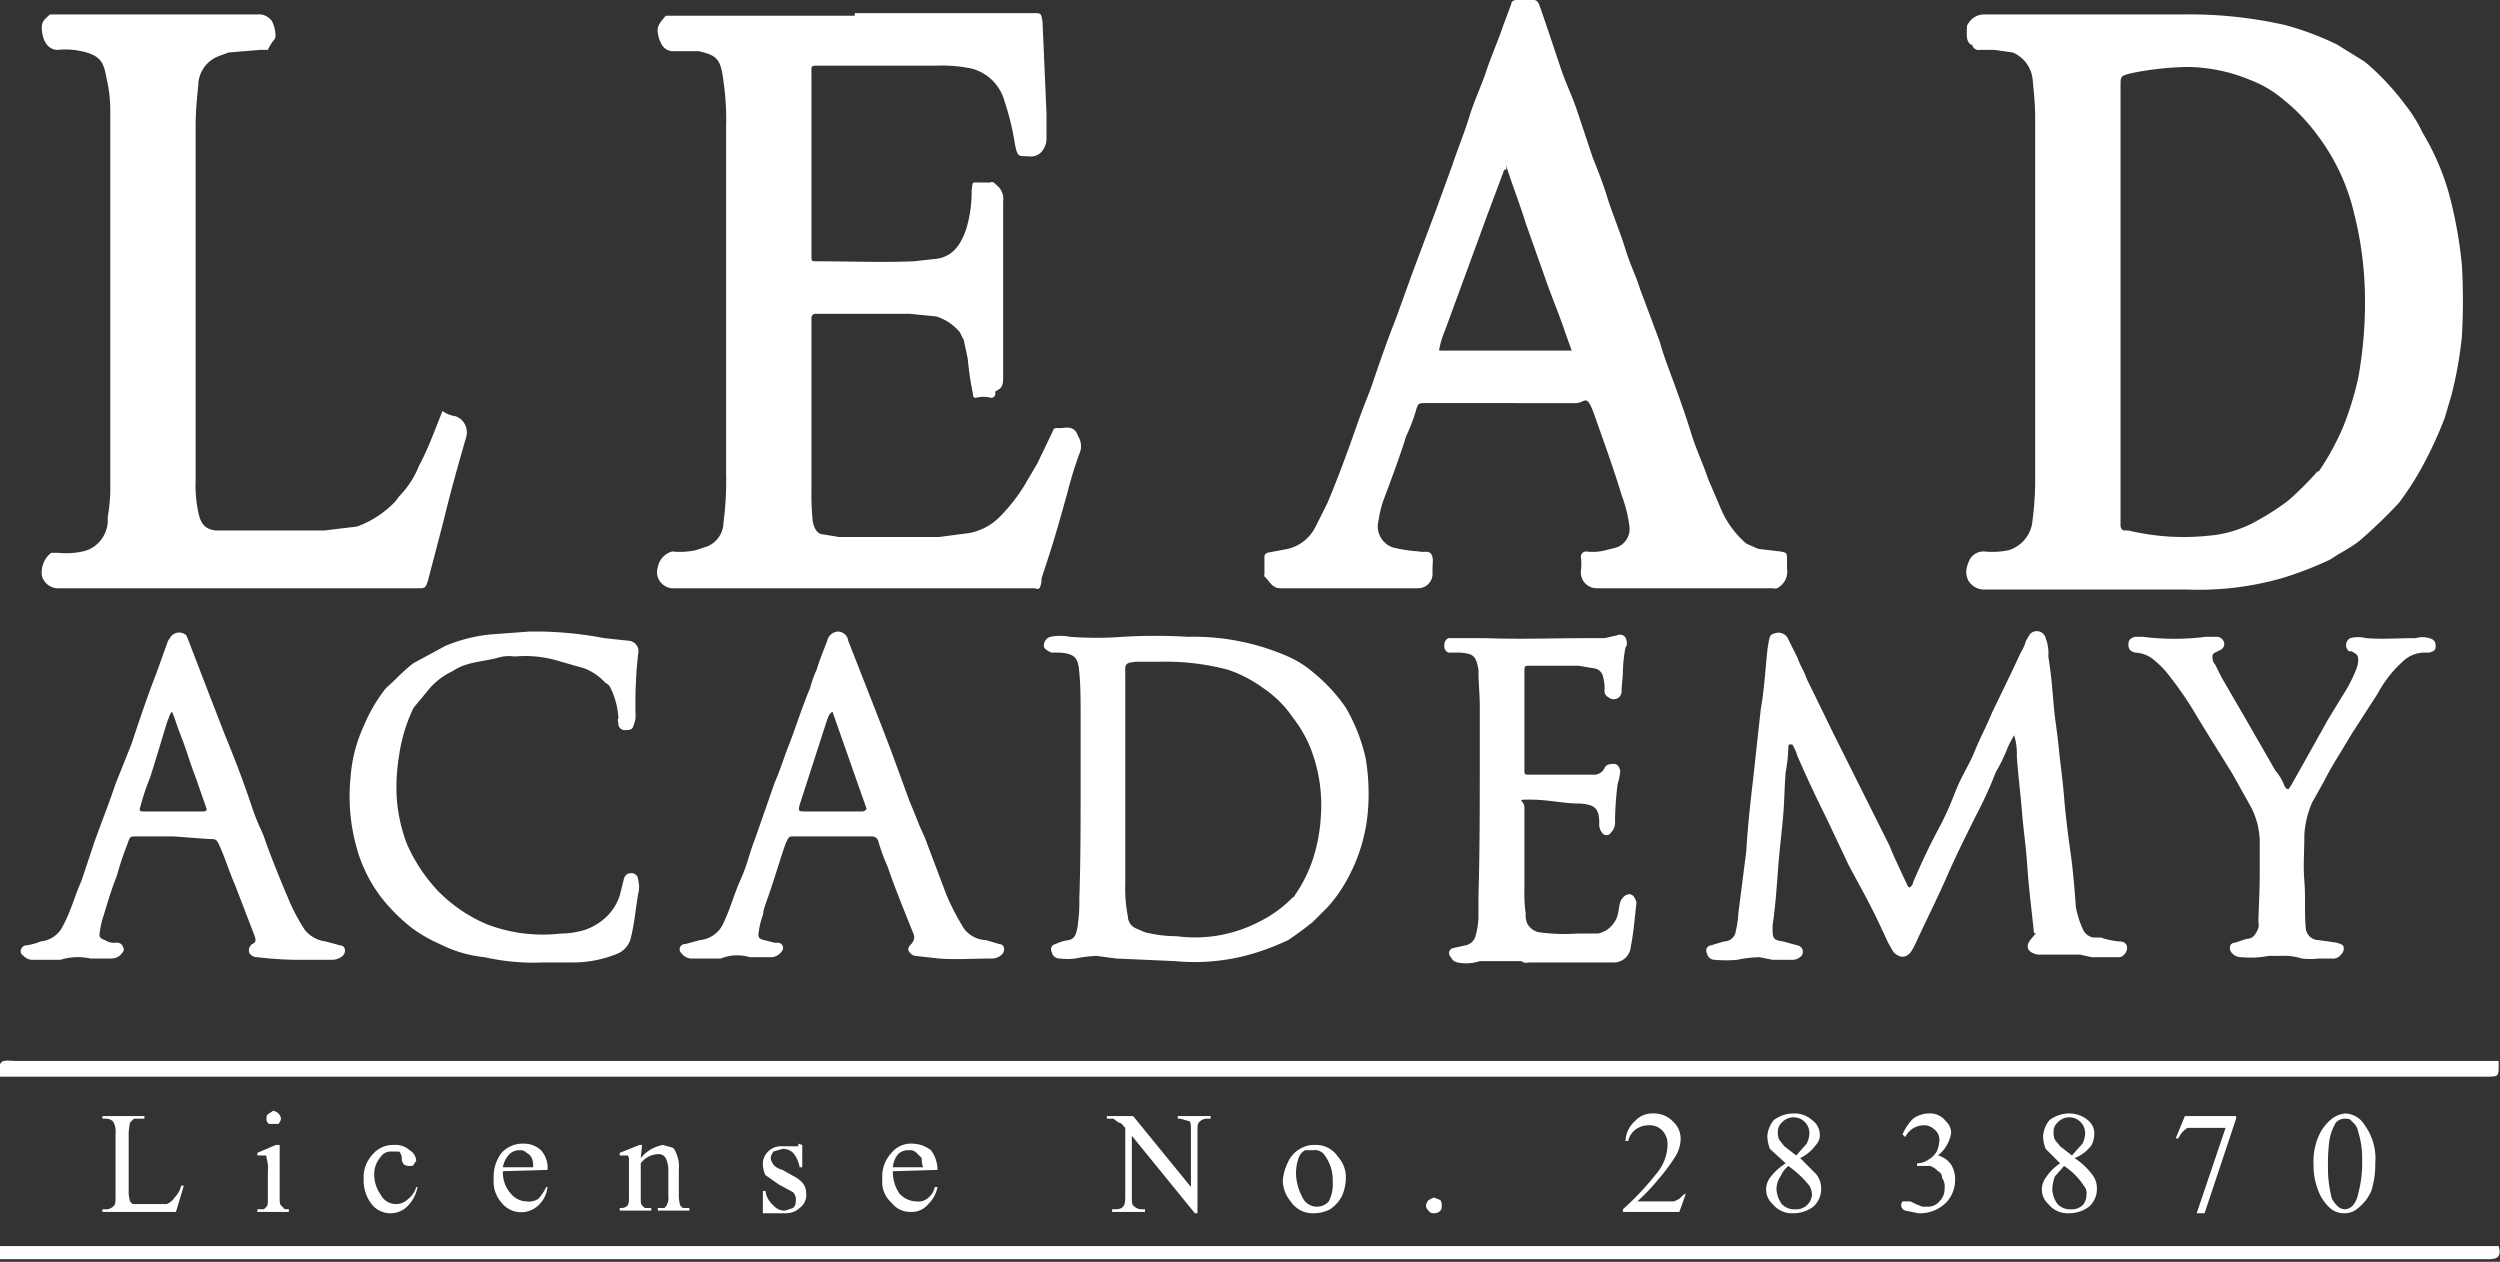 <svg id="Layer_1" data-name="Layer 1" xmlns="http://www.w3.org/2000/svg" width="190.4" height="96.1" viewBox="0 0 190.4 96.1"><rect x="0" y="0" width="190.4" height="96.1" fill="#333333" stroke="none"/><path d="M167.5,33.1v-14c0-1-.1-2-.2-3a2.5,2.5,0,0,0-1.5-2l-1.4-.2h-1.1a.5.5,0,0,1-.6-.4h-.1c-.4-.3-.3-.8-.3-1.3a.4.4,0,0,1,.1-.3,1.4,1.4,0,0,1,1.2-.7h15.2a33,33,0,0,1,7.7.8,21.7,21.7,0,0,1,4,1.5l2.1,1.3a19.5,19.5,0,0,1,3.1,3.3,10.7,10.7,0,0,1,1.3,2.1,18.9,18.9,0,0,1,2,4.6,33.3,33.3,0,0,1,1,5.5,48.6,48.6,0,0,1,0,5.4,30,30,0,0,1-.8,4.5l-.5,1.7a30.4,30.4,0,0,1-1.7,3.7,22,22,0,0,1-1.8,2.8,38.3,38.3,0,0,1-2.9,2.8c-.7.6-1.6,1-2.3,1.5a26.7,26.7,0,0,1-3.6,1.4,22.9,22.9,0,0,1-7.3.9H163.6a1.4,1.4,0,0,1-1.2-.7,1.5,1.5,0,0,1,0-1.3,1.2,1.2,0,0,1,1.2-.9,6.2,6.2,0,0,0,1.9-.1,2.6,2.6,0,0,0,1.8-2.3,24.6,24.6,0,0,0,.2-2.8Zm6.5,0v17c0,.2.1.4.3.4h.3a18,18,0,0,0,6.1.4,8.9,8.9,0,0,0,3.8-1.2,18.2,18.2,0,0,0,2.3-1.5A23.9,23.9,0,0,0,189,46h.1a19.5,19.5,0,0,0,1.9-3.5,24.7,24.7,0,0,0,1.1-3.6,32.1,32.1,0,0,0,.5-6.9,27,27,0,0,0-.8-5.6,15.8,15.8,0,0,0-2.8-6,14.4,14.4,0,0,0-2.7-2.8,8.4,8.4,0,0,0-2.4-1.4,12.8,12.8,0,0,0-4.7-1,23,23,0,0,0-4.5.5c-.7.2-.7.2-.7,1Z" transform="translate(-12.5 -10.1)" fill="#fff"/><path d="M77.6,11.1H91.2c.6,0,.6,0,.7.7l.3,6.9v2a1.4,1.4,0,0,1-.2.7,1.1,1.1,0,0,1-1.2.6c-.8,0-.8,0-1-.9a19.8,19.8,0,0,0-.8-3.3,3.5,3.5,0,0,0-2.6-2.5,11.4,11.4,0,0,0-2.6-.2H74.9c-.7,0-.6,0-.6.7V29.5c0,.5,0,.5.4.5,2.5,0,4.9.1,7.4,0l1.8-.2c1.2-.2,1.8-1.1,2.2-2.3a9.7,9.7,0,0,0,.4-2.9c.1-.7,0-.6.6-.6h.8c.2-.1.3,0,.5.2a1.3,1.3,0,0,1,.5,1.2V38.8c0,.4,0,.8-.4,1s-.1.2-.2.3a.3.3,0,0,1-.3.3,2.4,2.4,0,0,0-1.2,0c-.2,0-.2-.2-.2-.3a25.1,25.1,0,0,1-.4-2.7L85.9,36l-.3-.6a3.8,3.8,0,0,0-1.8-1.2l-2-.2H74.6a.3.3,0,0,0-.3.3V47.4a19.3,19.3,0,0,0,.1,2.4c.1.6.4,1,.8,1l1.2.2H84l2.3-.3a4.4,4.4,0,0,0,2.4-1.3,13,13,0,0,0,1.8-2.3l1-1.7,1.2-2.5c0-.1.1-.2.3-.2h.4c.6-.1,1,0,1.2.6a1.5,1.5,0,0,1,.2,1.1,29.9,29.9,0,0,0-1,3.2c-.5,1.8-1,3.6-1.6,5.4s-.3,1-.4,1.5-.2.5-.5.4H63.9a1.2,1.2,0,0,1-.8-.2,1.2,1.2,0,0,1-.5-1.4,1.5,1.5,0,0,1,1.1-1.2,5.5,5.5,0,0,0,1.8-.1l.9-.3a2,2,0,0,0,1.2-1.8,24.2,24.2,0,0,0,.2-3.8V19.8a20,20,0,0,0-.2-3.5c-.2-1.7-.5-2-1.9-2.3H63.8a1,1,0,0,1-.9-.5,2.4,2.4,0,0,1-.3-.9c-.1-.6.3-.9.6-1.3H77.6Z" transform="translate(-12.5 -10.1)" fill="#fff"/><path d="M140.7,54.9h-6.6a1.2,1.2,0,0,1-1.2-1.3,4.1,4.1,0,0,0,0-1.1.4.4,0,0,1,.4-.4,3.8,3.8,0,0,0,1.5-.1l.8-.2a1.5,1.5,0,0,0,1-1.6,10.5,10.5,0,0,0-.6-2.4c-.6-2-1.3-3.9-2-5.9s-.7-1.1-1.5-1.1H121.1c-.6,0-.6,0-.8.7a13.4,13.4,0,0,1-.7,1.8c-.5,1.6-1.1,3.2-1.7,4.8a7.5,7.5,0,0,0-.4,1.6,1.7,1.7,0,0,0,1.1,2.1,12,12,0,0,0,2,.3c.3.1.7-.1.9.2s.1.7.1,1.1v.3a1.1,1.1,0,0,1-1.1,1.2H110c-.6,0-.8-.5-1.1-.8s-.1-.1-.1-.2V52.5c0-.2.1-.2.2-.3l1.6-.3a3.2,3.2,0,0,0,2.1-1.7l.9-1.8c.8-1.9,1.5-3.8,2.2-5.8s.9-2.3,1.3-3.5,1.1-3.2,1.7-4.7l1.3-3.6,1.8-4.8,1.2-3.3c.4-1.2.9-2.4,1.3-3.7s.9-2.3,1.3-3.5.9-2.3,1.3-3.5l.6-1.6c0-.2.2-.3.4-.3h1.3c.2,0,.3.1.4.3s1.1,3.2,1.6,4.7.9,2.2,1.3,3.4l1.2,3.6c.4,1,.8,2,1.1,3s1,2.7,1.4,4,.8,2,1.1,3l1.5,4c.3,1.1.7,2.1,1.1,3.2s.9,2.5,1.3,3.8.9,2.3,1.3,3.5l.9,2.1a7.2,7.2,0,0,0,2,2.8l.9.4,1.7.2c.5.1.5.1.5.7v.6a1.4,1.4,0,0,1-.6,1.4c-.2.2-.4.1-.6.1h-6.7Zm-8.5-18.1-.5-1.4c-.4-1.2-.9-2.4-1.3-3.5l-1.7-4.8c-.4-1.3-.9-2.6-1.3-3.8s-.1-.3-.2-.3-.2.1-.2.2l-1.2,3.2-1.5,4.1-1.8,4.9a5.7,5.7,0,0,0-.4,1.4Z" transform="translate(-12.5 -10.1)" fill="#fff"/><path d="M46.2,41.4a2.1,2.1,0,0,0,1,.4,1.3,1.3,0,0,1,.8,1.6c-.6,2.1-1.2,4.2-1.7,6.3l-1.2,4.6c-.2.6-.2.6-.8.6H16.8a1.3,1.3,0,0,1-1.1-.9,1.9,1.9,0,0,1,.7-1.8h.5a6.1,6.1,0,0,0,1.9-.1,2.4,2.4,0,0,0,1.6-1.2,2.4,2.4,0,0,0,.3-1.4,13.7,13.7,0,0,0,.2-1.9V18.6a10.9,10.9,0,0,0-.3-2.6c-.2-1.2-.5-1.7-1.9-2a5.5,5.5,0,0,0-1.8-.1c-.7,0-1.1-.6-1.2-1.4s.2-.9.6-1.3H32.1a1.2,1.2,0,0,1,1.1.5c.2.3.4,1.2.2,1.4a3.5,3.5,0,0,0-.5.8h-.6l-2.4.2-.8.3a2.4,2.4,0,0,0-1.5,2.2c-.1,1-.2,2-.2,3V46.7a9.7,9.7,0,0,0,.2,2.4c.2,1,.6,1.3,1.3,1.4h8.3l2.5-.3a7.7,7.7,0,0,0,2.9-1.9l.3-.4a7,7,0,0,0,1.5-2.3C45.1,44.3,45.6,42.9,46.2,41.4Z" transform="translate(-12.5 -10.1)" fill="#fff"/><path d="M157.9,77.7a.5.5,0,0,0,.3-.4c.6-1.4,1.2-2.7,1.9-4s1-2.1,1.4-3.1,1-1.9,1.4-2.9.9-1.9,1.3-2.9l1.5-3.1.7-1.5a3.6,3.6,0,0,0,.4-.9l.3-.5a.7.7,0,0,1,1.2.3,3.2,3.2,0,0,1,.2,1.4c.2,1.2.3,2.4.4,3.6s.3,2.3.4,3.4.3,2.4.4,3.7.3,2.9.5,4.3.3,2.8.4,4.1a7.5,7.5,0,0,0,.5,1.6,1.1,1.1,0,0,0,.8.7h.6a5.8,5.8,0,0,0,1.4.3c.4,0,.6.2.6.5s-.3.7-.6.7h-2.1l-.9-.2h-3.2c-.6-.1-1.1-.5-.5-1.2s.2-.3.2-.5-.4-3.4-.5-5-.3-2.8-.4-4.1-.3-2.9-.4-4.3a4.7,4.7,0,0,0-.2-1.6,6.7,6.7,0,0,0-.6,1.2,11.9,11.9,0,0,1-.8,1.6,29.2,29.2,0,0,1-1.4,3.1c-.8,1.6-1.6,3.2-2.3,4.8s-1.5,3.2-2.2,4.7a9.3,9.3,0,0,1-.5,1c-.4.6-.9.6-1.4.1l-.4-.7-.7-1.5c-.7-1.5-1.5-2.9-2.3-4.4l-1.7-3.6c-.8-1.6-1.5-3.1-2.2-4.7a3.6,3.6,0,0,0-.4-.9h-.2c-.1,0-.1.1-.1.2a12.3,12.3,0,0,1-.2,1.9c-.1,1.1-.1,2.3-.2,3.4s-.3,2.8-.4,4.2-.2,2.7-.4,4.1v.3c0,.7.1.8.8.9l1.1.3a.5.5,0,0,1,.3.8,1,1,0,0,1-.8.3h-1.4l-1-.2a8.8,8.8,0,0,0-1.7.2,9.6,9.6,0,0,1-1.7,0,.6.6,0,0,1-.6-.5.4.4,0,0,1,.3-.6l1-.3a.9.9,0,0,0,.9-.8,7.8,7.8,0,0,0,.2-1.4l.6-4.7c.1-1.8.3-3.6.5-5.3l.6-5.5c.2-1.1.3-2.3.4-3.4s.1-1.1.2-1.7.2-.6.6-.7a.8.8,0,0,1,.9.5l.7,1.4c.2.6.5,1,.7,1.6l2.1,4.3,2.4,4.8,1.8,3.6c.4,1,.9,2,1.4,3.1A.3.3,0,0,1,157.9,77.7Z" transform="translate(-12.5 -10.1)" fill="#fff"/><path d="M94.8,69.9V64.6c0-1.1,0-2.2-.1-3.3s-.3-1.4-1.5-1.5h-.6c-.3-.1-.6-.3-.6-.5a.7.7,0,0,1,.5-.7,3.8,3.8,0,0,1,1.5,0,26.7,26.7,0,0,0,4,0,41.7,41.7,0,0,1,5,0,17.9,17.9,0,0,1,7.6,1.5,7.6,7.6,0,0,1,1.9,1.2A12.7,12.7,0,0,1,115,64a13.7,13.7,0,0,1,1.5,3.8,16.4,16.4,0,0,1,.2,3.8,12.9,12.9,0,0,1-1.4,5.1,11,11,0,0,1-1.7,2.5l-1.1,1.1a23.1,23.1,0,0,1-1.9,1.4,18.5,18.5,0,0,1-3.3,1.2,15.7,15.7,0,0,1-5.3.4l-4.5-.2L96,82.9a10,10,0,0,0-1.6.2,4.8,4.8,0,0,1-1.2,0,.6.6,0,0,1-.6-.5.4.4,0,0,1,.3-.6,2.9,2.9,0,0,1,1-.3.7.7,0,0,0,.5-.4,2.9,2.9,0,0,0,.2-.9,10.9,10.9,0,0,0,.1-1.8C94.8,75.7,94.8,72.8,94.8,69.9Zm6-9.4H99c-.9.1-.8.2-.8,1V77.4a11,11,0,0,0,.2,2.5,1,1,0,0,0,.6.9l.7.3a9.9,9.9,0,0,0,2.4.3,10.6,10.6,0,0,0,6.3-1.1,9.4,9.4,0,0,0,2.5-1.8c.1-.1.2-.1.2-.2a10.5,10.5,0,0,0,1.4-2.8,12.8,12.8,0,0,0,.6-3.3,11.9,11.9,0,0,0-.6-4.6,9.4,9.4,0,0,0-1.5-2.8,8.4,8.4,0,0,0-2.3-2.3,9.9,9.9,0,0,0-2.7-1.4A18.5,18.5,0,0,0,100.8,60.5Z" transform="translate(-12.5 -10.1)" fill="#fff"/><path d="M25.7,73.8H22.9c-.5,0-.5,0-.7.6a22.5,22.5,0,0,0-.8,2.4c-.4,1-.7,2-1,3a6.1,6.1,0,0,0-.3,1.3c-.1.4.1.5.4.6a1.2,1.2,0,0,0,.8.2.5.5,0,0,1,.6.4c.1.2-.1.4-.3.6a1.1,1.1,0,0,1-.7.2H19.4a4.5,4.5,0,0,0-2.3.1H15a.9.9,0,0,1-.7-.3.4.4,0,0,1-.2-.5c.1-.2.2-.3.4-.3a4.5,4.5,0,0,0,1.1-.3,2.1,2.1,0,0,0,1.7-1.2c.6-1.1.9-2.3,1.4-3.4l1-3c.5-1.4,1.1-2.9,1.6-4.4l1.2-3c.6-1.8,1.2-3.6,1.9-5.4l.9-2.5.2-.3a.8.8,0,0,1,1.2-.1l.2.5,1.5,3.9,1.2,3.1c.7,1.7,1.4,3.5,2,5.3s.8,1.9,1.1,2.8,1.1,2.9,1.7,4.3a14.6,14.6,0,0,0,1.3,2.5,2.4,2.4,0,0,0,1.6.9l1.1.3c.4,0,.5.5.2.8a1.3,1.3,0,0,1-.8.3H35a28.3,28.3,0,0,1-2.9-.2.7.7,0,0,1-.6-.3.6.6,0,0,1,.2-.7c.3-.1.3-.3.2-.6l-1.5-3.9c-.4-.9-.7-1.9-1.1-2.8h0c-.3-.7-.3-.7-.9-.7Zm-.1-9.5c-.2.2-.2.4-.3.6s-.9,3-1.4,4.5a17.2,17.2,0,0,0-.7,2.1c-.1.3-.1.4.2.4H28c.2,0,.3-.1.2-.3l-.8-2.3c-.4-1-.7-2.1-1.1-3.1S25.9,65,25.6,64.3Z" transform="translate(-12.5 -10.1)" fill="#fff"/><path d="M75.9,73.8H73c-.4,0-.4,0-.6.4S71.5,77,71,78.4s-.3,1-.4,1.4a5.3,5.3,0,0,0-.3,1.2c-.1.5,0,.6.4.7l.8.2h.3a.4.4,0,0,1,.2.7,1,1,0,0,1-.7.4H69.6a3.3,3.3,0,0,0-2.2.1H65.1a1,1,0,0,1-.7-.4.4.4,0,0,1,.3-.7l1.1-.3a2.2,2.2,0,0,0,1.7-1.1c.6-1.2.9-2.4,1.4-3.5S69.6,75,70,74l1.5-4.3c.4-.9.7-1.9,1.1-2.9s1-2.9,1.6-4.3a7.8,7.8,0,0,1,.5-1.4c.2-.7.5-1.4.8-2.2a.9.9,0,0,1,.8-.7.8.8,0,0,1,.8.7l2,5.1,1.2,3.1,1.5,4.1c.4.9.7,1.8,1.1,2.6l1.7,4.5a19.6,19.6,0,0,0,1.3,2.5,2.2,2.2,0,0,0,1.7.9l1,.3c.4,0,.5.5.2.8a1.1,1.1,0,0,1-.8.3c-1.3,0-2.7.1-4,0l-1.8-.2a.7.7,0,0,1-.5-.4c-.1-.2.1-.4.2-.5s.3-.4.2-.7-1.4-3.4-2-5.2a14.6,14.6,0,0,1-.7-1.9.5.5,0,0,0-.5-.4Zm0-9.5c-.3.2-.3.4-.4.6l-2.1,6.5c-.1.4-.1.5.3.5h4.4a.4.4,0,0,0,.4-.2Z" transform="translate(-12.5 -10.1)" fill="#fff"/><path d="M52.8,58.2a27.5,27.5,0,0,1,5.7.5l1.9.2a.8.8,0,0,1,.7,1,35.4,35.4,0,0,0-.2,4.6,1.5,1.5,0,0,1-.1.7c-.1.4-.2.5-.6.5a.5.5,0,0,1-.6-.4c0-.2-.1-.4,0-.5a6,6,0,0,0-.6-2.3.8.8,0,0,0-.4-.4A4.2,4.2,0,0,0,57,61l-2.1-.6a8.7,8.7,0,0,0-3.2-.3,2.9,2.9,0,0,0-1.3.1c-1.1.3-2.4.3-3.4,1a5.3,5.3,0,0,0-2,1.6L44,64a12.4,12.4,0,0,0-1.1,3.6,15.1,15.1,0,0,0-.2,3,12.3,12.3,0,0,0,.8,3.8A12.6,12.6,0,0,0,45.9,78a11.5,11.5,0,0,0,3.7,2.5,11.9,11.9,0,0,0,5.6.7,6.3,6.3,0,0,0,1.9-.3,4.4,4.4,0,0,0,1.8-1.2,3.9,3.9,0,0,0,.8-1.4l.3-1.2c.1-.4.3-.5.6-.5a.5.5,0,0,1,.5.5,2.1,2.1,0,0,1,0,1.1c-.2,1.2-.3,2.4-.6,3.5a1.8,1.8,0,0,1-.9,1,8.9,8.9,0,0,1-3.6.7H53.9a17.1,17.1,0,0,1-4.5-.4A9.7,9.7,0,0,1,46,82a11.3,11.3,0,0,1-2.1-1.2,13.6,13.6,0,0,1-2.4-2.4,11.1,11.1,0,0,1-1.8-3.6,14.5,14.5,0,0,1-.5-5.5,11.2,11.2,0,0,1,1-3.9,12.2,12.2,0,0,1,1.7-2.9h0c.7-.6,1.3-1.3,2.1-1.9l2.4-1.3a11.8,11.8,0,0,1,3.7-.9Z" transform="translate(-12.5 -10.1)" fill="#fff"/><path d="M128.6,64.8v3.9c0,.4,0,.4.4.4h4.8a.9.9,0,0,0,.9-.5.5.5,0,0,1,.5-.3c.4-.1.6.1.7.5a4.4,4.4,0,0,1-.2,1,24.6,24.6,0,0,0-.2,2.8,1.1,1.1,0,0,1-.3.9.4.4,0,0,1-.7,0,1,1,0,0,1-.2-.7c0-1.1-.3-1.4-1.4-1.5h-.1c-1.2,0-2.4-.3-3.7-.3s-.5,0-.5.6v6.3a10.9,10.9,0,0,0,.1,1.8,1.5,1.5,0,0,0,.1.7,1.3,1.3,0,0,0,.9.7,14.1,14.1,0,0,0,2.9.1h1.6a2,2,0,0,0,1.5-1.4c.1-.4.1-.7.2-1s.4-.6.7-.6a.5.5,0,0,1,.4.3.7.7,0,0,1,.1.6c-.1,1-.2,2.1-.4,3.1a1.3,1.3,0,0,1-1.4,1.2h-6.2c-.3,0-.5.1-.7-.1h-3.2a3.3,3.3,0,0,1-1.7.1.7.7,0,0,1-.5-.4.4.4,0,0,1,.2-.7l.9-.2a1,1,0,0,0,.8-.8,5.9,5.9,0,0,0,.2-1.3V78.4c.1-3.5.1-6.9.1-10.4V63.8c0-.8-.1-1.7-.1-2.5v-.2c-.2-1.1-.4-1.2-1.4-1.3h-.9a.5.5,0,0,1-.3-.5.6.6,0,0,1,.3-.6h2.8c2.7.1,5.3,0,8,0h1.1l.9-.2c.5-.2.8.1.8.6a.4.4,0,0,1-.1.3,11,11,0,0,0-.2,1.8c0,.5-.1,1.1-.1,1.6a.6.6,0,0,1-1,.4.5.5,0,0,1-.3-.5,3.1,3.1,0,0,0-.1-1,.8.8,0,0,0-.7-.7l-1.2-.2h-3.6c-.5,0-.5,0-.5.5Z" transform="translate(-12.5 -10.1)" fill="#fff"/><path d="M189.1,83.1a5.7,5.7,0,0,1-1.3,0,4.4,4.4,0,0,0-1.6-.2h-.9a7.4,7.4,0,0,1-2.1.1.9.9,0,0,1-.7-.3c-.3-.3-.2-.8.2-.8l.9-.3c.4,0,.6-.2.8-.6s.1-.5.1-.8.1-2.3.1-3.4V74.1a5.9,5.9,0,0,0-.7-2.6L182.5,69l-1.8-2.9-.8-1.3a27.1,27.1,0,0,0-2.4-3.5,6,6,0,0,0-.8-.8,2.4,2.4,0,0,0-1.6-.7c-.4-.1-.5-.3-.5-.6s.1-.5.5-.6h.6a19.3,19.3,0,0,0,4.8,0h.9a.6.6,0,0,1,.5.5.5.5,0,0,1-.3.5l-.4.2c-.2.1-.2.2-.2.4s.1.4.2.5l.5,1,1.8,3.1,2.3,4a3.7,3.7,0,0,1,.7,1.2c.1.1.1.2.3.2l.2-.3.9-1.6,1.9-3.4,1.1-1.8a11.4,11.4,0,0,0,1-1.9,2.5,2.5,0,0,0,.2-.7c0-.5,0-.5-.5-.8h-.2a.6.6,0,0,1,.1-1,2.4,2.4,0,0,1,1.2,0c1.2.1,2.5,0,3.8,0a1.7,1.7,0,0,1,1,0c.4.1.5.3.5.6s-.1.4-.5.5h-.4a2.4,2.4,0,0,0-1.4.5,8.9,8.9,0,0,0-2.1,2.6l-2,3.1c-.7,1.2-1.5,2.4-2.1,3.6l-.9,1.6a7.1,7.1,0,0,0-.6,2.5c0,1.2-.1,2.3,0,3.5s0,2.3.1,3.5a1,1,0,0,0,1,1l1.4.2c.2.1.5.1.5.4s-.1.4-.3.6a.7.7,0,0,1-.6.2Z" transform="translate(-12.5 -10.1)" fill="#fff"/><path d="M12.5,106.2V105H202.8c.2.7,0,1-.7,1H12.5Z" transform="translate(-12.5 -10.1)" fill="#fff"/><path d="M12.5,92.1c0-.4-.1-.9.1-1.1s.7-.1,1.1-.1H202.8v.3c0,.9,0,.9-1,.9H12.5Z" transform="translate(-12.5 -10.1)" fill="#fff"/><path d="M26.3,100.4h.2l-.6,2H20.3v-.2h.2a.8.8,0,0,0,.7-.3c.1-.1.1-.4.1-.8V96.4a1.4,1.4,0,0,0-.2-.9.8.8,0,0,0-.6-.2h-.2v-.2h3.2v.2h-.8l-.3.3a5.4,5.4,0,0,0-.1.8v4.6a3.5,3.5,0,0,0,.1.6l.2.2h2.6a1.3,1.3,0,0,0,.6-.5A1.9,1.9,0,0,0,26.3,100.4Z" transform="translate(-12.5 -10.1)" fill="#fff"/><path d="M33.8,97.3v4c0,.3,0,.5.1.6l.2.2c0,.1.2.1.4.1v.2H32.1v-.2h.5l.2-.2c.1-.1.1-.3.1-.6V99.4a2.8,2.8,0,0,0-.1-1.1c0-.1,0-.2-.1-.2h-.6v-.2l1.4-.6Zm-.5-2.6a.7.7,0,0,1,.6.6.8.8,0,0,1-.2.4H33a.4.4,0,0,1-.2-.4c0-.2,0-.3.2-.4Z" transform="translate(-12.5 -10.1)" fill="#fff"/><path d="M44.3,100.5a2.8,2.8,0,0,1-.8,1.5,1.8,1.8,0,0,1-1.2.5,1.8,1.8,0,0,1-1.5-.7,2.9,2.9,0,0,1-.6-1.9,2.5,2.5,0,0,1,.7-1.9,2,2,0,0,1,1.6-.7,1.6,1.6,0,0,1,1.2.4,1,1,0,0,1,.5.8l-.2.3c0,.1-.2.1-.3.1s-.4,0-.5-.2-.1-.2-.1-.4a.8.8,0,0,0-.2-.5h-.6a.9.9,0,0,0-.8.4,2,2,0,0,0-.5,1.4,2.7,2.7,0,0,0,.5,1.5,1.3,1.3,0,0,0,1.1.7,1.3,1.3,0,0,0,1-.4,1.7,1.7,0,0,0,.6-.9Z" transform="translate(-12.5 -10.1)" fill="#fff"/><path d="M50.8,99.3a2.4,2.4,0,0,0,.6,1.7,1.6,1.6,0,0,0,1.2.6,1.3,1.3,0,0,0,.9-.2,3.5,3.5,0,0,0,.6-.9h.1a2.2,2.2,0,0,1-.6,1.3,1.9,1.9,0,0,1-2.9-.1,2.4,2.4,0,0,1-.6-1.8,3,3,0,0,1,.6-2,2.2,2.2,0,0,1,1.7-.7,1.9,1.9,0,0,1,1.3.5,2,2,0,0,1,.5,1.5Zm0-.3h2.3a1.5,1.5,0,0,0-.1-.7.8.8,0,0,0-.4-.4.6.6,0,0,0-.5-.2,1.1,1.1,0,0,0-.8.3A1.9,1.9,0,0,0,50.8,99Z" transform="translate(-12.5 -10.1)" fill="#fff"/><path d="M61.3,98.3a2.8,2.8,0,0,1,1.7-1l.7.2c.2.1.3.4.4.7a2.5,2.5,0,0,1,.1,1v2.1a3.5,3.5,0,0,0,.1.6l.2.2H65v.2H62.6v-.2h.5c.1-.1.2-.2.2-.3a.7.7,0,0,0,.1-.5V99.2a2,2,0,0,0-.2-.9.6.6,0,0,0-.6-.3,1.7,1.7,0,0,0-1.3.7v2.6c0,.3,0,.5.1.6l.2.2h.5v.2H59.7v-.2h.1a.6.6,0,0,0,.5-.2c.1-.1.1-.4.1-.7V98.4a.4.4,0,0,0-.1-.3h-.6v-.2l1.5-.6h.2Z" transform="translate(-12.5 -10.1)" fill="#fff"/><path d="M73.6,97.3V99h-.2a2.3,2.3,0,0,0-.5-1.1,1.1,1.1,0,0,0-.8-.3l-.7.2c-.1.2-.2.3-.2.5s.1.3.2.5a1.4,1.4,0,0,0,.7.4l.7.4c.8.4,1.1.8,1.1,1.4a1.2,1.2,0,0,1-.5,1.1,1.5,1.5,0,0,1-1.1.4H70.6v-1.7h.2a1.7,1.7,0,0,0,.6,1.1,1.1,1.1,0,0,0,.9.4l.6-.2a.6.6,0,0,0,.2-.5.8.8,0,0,0-.2-.7l-1.1-.6-1-.7a1.9,1.9,0,0,1-.2-.8,1.3,1.3,0,0,1,.4-1,1.4,1.4,0,0,1,1.1-.4h1.2v-.2Z" transform="translate(-12.5 -10.1)" fill="#fff"/><path d="M80.5,99.3A2.9,2.9,0,0,0,81,101a1.8,1.8,0,0,0,1.3.6,1.1,1.1,0,0,0,.8-.2,1.5,1.5,0,0,0,.6-.9h.2a2.4,2.4,0,0,1-.7,1.3,1.6,1.6,0,0,1-1.3.6,1.8,1.8,0,0,1-1.5-.7,2.1,2.1,0,0,1-.7-1.8,2.6,2.6,0,0,1,.7-2,1.9,1.9,0,0,1,1.6-.7,2.4,2.4,0,0,1,1.4.5,2.5,2.5,0,0,1,.5,1.5Zm0-.3h2.3a2,2,0,0,1-.1-.7l-.4-.4a.7.7,0,0,0-.6-.2,1.1,1.1,0,0,0-.8.3A1.8,1.8,0,0,0,80.5,99Z" transform="translate(-12.5 -10.1)" fill="#fff"/><path d="M96.8,95.1h2l4.4,5.4V96.3c0-.4,0-.7-.1-.8l-.7-.2h-.2v-.2h2.5v.2h-.2a.8.8,0,0,0-.7.3c-.1.1-.1.3-.1.7v6.2h-.2l-4.8-5.9v4.5c0,.5,0,.7.1.8a.9.9,0,0,0,.7.3h.2v.2H97.2v-.2h.2c.4,0,.6-.1.7-.3s.1-.4.1-.8V96c-.2-.2-.3-.4-.5-.4l-.4-.3h-.5Z" transform="translate(-12.5 -10.1)" fill="#fff"/><path d="M112.6,97.3a2,2,0,0,1,1.8.9,2.3,2.3,0,0,1,.6,1.6,3.5,3.5,0,0,1-.3,1.4,2.8,2.8,0,0,1-.9,1,2.7,2.7,0,0,1-1.2.3,2,2,0,0,1-1.8-.9,2.5,2.5,0,0,1-.6-1.6,3.7,3.7,0,0,1,.4-1.4,2.2,2.2,0,0,1,.9-1A2,2,0,0,1,112.6,97.3Zm-.1.4h-.6a1,1,0,0,0-.5.6,3.6,3.6,0,0,0-.2,1.1,4.1,4.1,0,0,0,.5,1.9,1.2,1.2,0,0,0,1.1.7,1.2,1.2,0,0,0,.9-.4,2.8,2.8,0,0,0,.3-1.5,3.2,3.2,0,0,0-.6-2A.9.9,0,0,0,112.5,97.7Z" transform="translate(-12.5 -10.1)" fill="#fff"/><path d="M121.7,101.3l.5.2a.6.6,0,0,1,.1.4c0,.2,0,.3-.1.4a.6.6,0,0,1-.5.2.4.4,0,0,1-.4-.2.5.5,0,0,1-.2-.4.8.8,0,0,1,.2-.4Z" transform="translate(-12.5 -10.1)" fill="#fff"/><path d="M140.9,101l-.5,1.4h-4.3v-.2a21.4,21.4,0,0,0,2.7-2.9,3.5,3.5,0,0,0,.7-2,1.5,1.5,0,0,0-.4-1.1,1.3,1.3,0,0,0-1-.4,1.7,1.7,0,0,0-1,.3,1.5,1.5,0,0,0-.6.9h-.2a2.1,2.1,0,0,1,.7-1.5,1.8,1.8,0,0,1,1.4-.6,2,2,0,0,1,1.5.6,1.8,1.8,0,0,1,.6,1.3,2.7,2.7,0,0,1-.3,1.2,12.9,12.9,0,0,1-1.3,1.8,16.5,16.5,0,0,1-1.7,1.8H140l.4-.2.3-.3Z" transform="translate(-12.5 -10.1)" fill="#fff"/><path d="M148.5,98.7l-1.2-1.1a2.9,2.9,0,0,1-.2-.9,2.1,2.1,0,0,1,.5-1.3,2.5,2.5,0,0,1,1.5-.5,2,2,0,0,1,1.4.5,1.4,1.4,0,0,1,.6,1.1,1.1,1.1,0,0,1-.3.8,3.2,3.2,0,0,1-1.2,1l1.2,1.2a1.7,1.7,0,0,1,.4,1.1,1.8,1.8,0,0,1-.6,1.4,2.5,2.5,0,0,1-1.5.5,1.9,1.9,0,0,1-1.6-.7,1.5,1.5,0,0,1-.2-2A4.4,4.4,0,0,1,148.5,98.7Zm.2.2a2.1,2.1,0,0,0-.6.8,1.7,1.7,0,0,0-.3,1,2.1,2.1,0,0,0,.4,1.1,1.3,1.3,0,0,0,1,.4,1.2,1.2,0,0,0,1.3-1.1,1.4,1.4,0,0,0-.2-.7A8,8,0,0,0,148.7,98.9Zm.6-.8.8-.9a1.9,1.9,0,0,0,.2-.7,1.2,1.2,0,0,0-.3-.9,1.2,1.2,0,0,0-1.8,0,.9.9,0,0,0-.3.7,1.3,1.3,0,0,0,.1.6l.4.5Z" transform="translate(-12.5 -10.1)" fill="#fff"/><path d="M157.4,96.5a3.6,3.6,0,0,1,.8-1.2,2.1,2.1,0,0,1,1.2-.4,1.5,1.5,0,0,1,1.3.6,1.2,1.2,0,0,1,.4.9,2.8,2.8,0,0,1-1,1.7,1.8,1.8,0,0,1,1,.7,2.1,2.1,0,0,1,.3,1.2,2.5,2.5,0,0,1-.6,1.6,2.8,2.8,0,0,1-2.2.9l-1-.2c-.2-.1-.3-.2-.3-.4a.4.4,0,0,1,.1-.3h.6l.4.2.5.2h.4a1.1,1.1,0,0,0,.9-.4,1.3,1.3,0,0,0,.4-1,1.1,1.1,0,0,0-.2-.8.5.5,0,0,0-.3-.5,1.5,1.5,0,0,0-.6-.4h-1v-.2a1.6,1.6,0,0,0,.9-.3,1.7,1.7,0,0,0,.6-.6,2.4,2.4,0,0,0,.2-.8,1,1,0,0,0-.4-.9,1.1,1.1,0,0,0-.8-.3,1.6,1.6,0,0,0-1.4.9Z" transform="translate(-12.5 -10.1)" fill="#fff"/><path d="M169.4,98.7l-1.1-1.1a2.9,2.9,0,0,1-.2-.9,2.1,2.1,0,0,1,.5-1.3,2.5,2.5,0,0,1,1.5-.5,2.2,2.2,0,0,1,1.4.5,1.3,1.3,0,0,1,.5,1.1,1.9,1.9,0,0,1-.2.8,2.9,2.9,0,0,1-1.3,1,5.2,5.2,0,0,1,1.3,1.2,1.7,1.7,0,0,1,.4,1.1,1.8,1.8,0,0,1-.6,1.4,2.5,2.5,0,0,1-1.5.5,1.9,1.9,0,0,1-1.6-.7,1.5,1.5,0,0,1-.2-2A3.8,3.8,0,0,1,169.4,98.7Zm.3.2-.7.8a3,3,0,0,0-.2,1,2.1,2.1,0,0,0,.4,1.1,1.3,1.3,0,0,0,1,.4,1.2,1.2,0,0,0,.9-.3,1.1,1.1,0,0,0,.3-.8.8.8,0,0,0-.2-.7A5.1,5.1,0,0,0,169.7,98.9Zm.6-.8.8-.9a1.9,1.9,0,0,0,.2-.7,1.2,1.2,0,0,0-.3-.9,1.2,1.2,0,0,0-1.8,0,.9.9,0,0,0-.3.7,1.3,1.3,0,0,0,.1.6l.4.5Z" transform="translate(-12.5 -10.1)" fill="#fff"/><path d="M178.9,95.1h3.9v.2l-2.4,7.2h-.6L182,96h-2.9a1.9,1.9,0,0,0-.7.8h-.2Z" transform="translate(-12.5 -10.1)" fill="#fff"/><path d="M188.7,98.8a4.8,4.8,0,0,1,.4-2.2,3.4,3.4,0,0,1,1-1.3,2.1,2.1,0,0,1,1-.4,1.8,1.8,0,0,1,1.5.9,4.3,4.3,0,0,1,.8,2.9,6.6,6.6,0,0,1-.3,2.1,3.4,3.4,0,0,1-1,1.3,1.5,1.5,0,0,1-1.1.4c-.7,0-1.2-.4-1.7-1.2A5.1,5.1,0,0,1,188.7,98.8Zm1.1.1a9,9,0,0,0,.3,2.5c.3.5.6.8,1,.8a.9.9,0,0,0,.6-.3,1.9,1.9,0,0,0,.4-.9,8.8,8.8,0,0,0,.3-2.6,6.6,6.6,0,0,0-.3-2.1,1.2,1.2,0,0,0-.5-.8c-.1-.2-.3-.2-.5-.2a.9.9,0,0,0-.7.3,3.8,3.8,0,0,0-.5,1.4A12.8,12.8,0,0,0,189.8,98.9Z" transform="translate(-12.5 -10.1)" fill="#fff"/></svg>